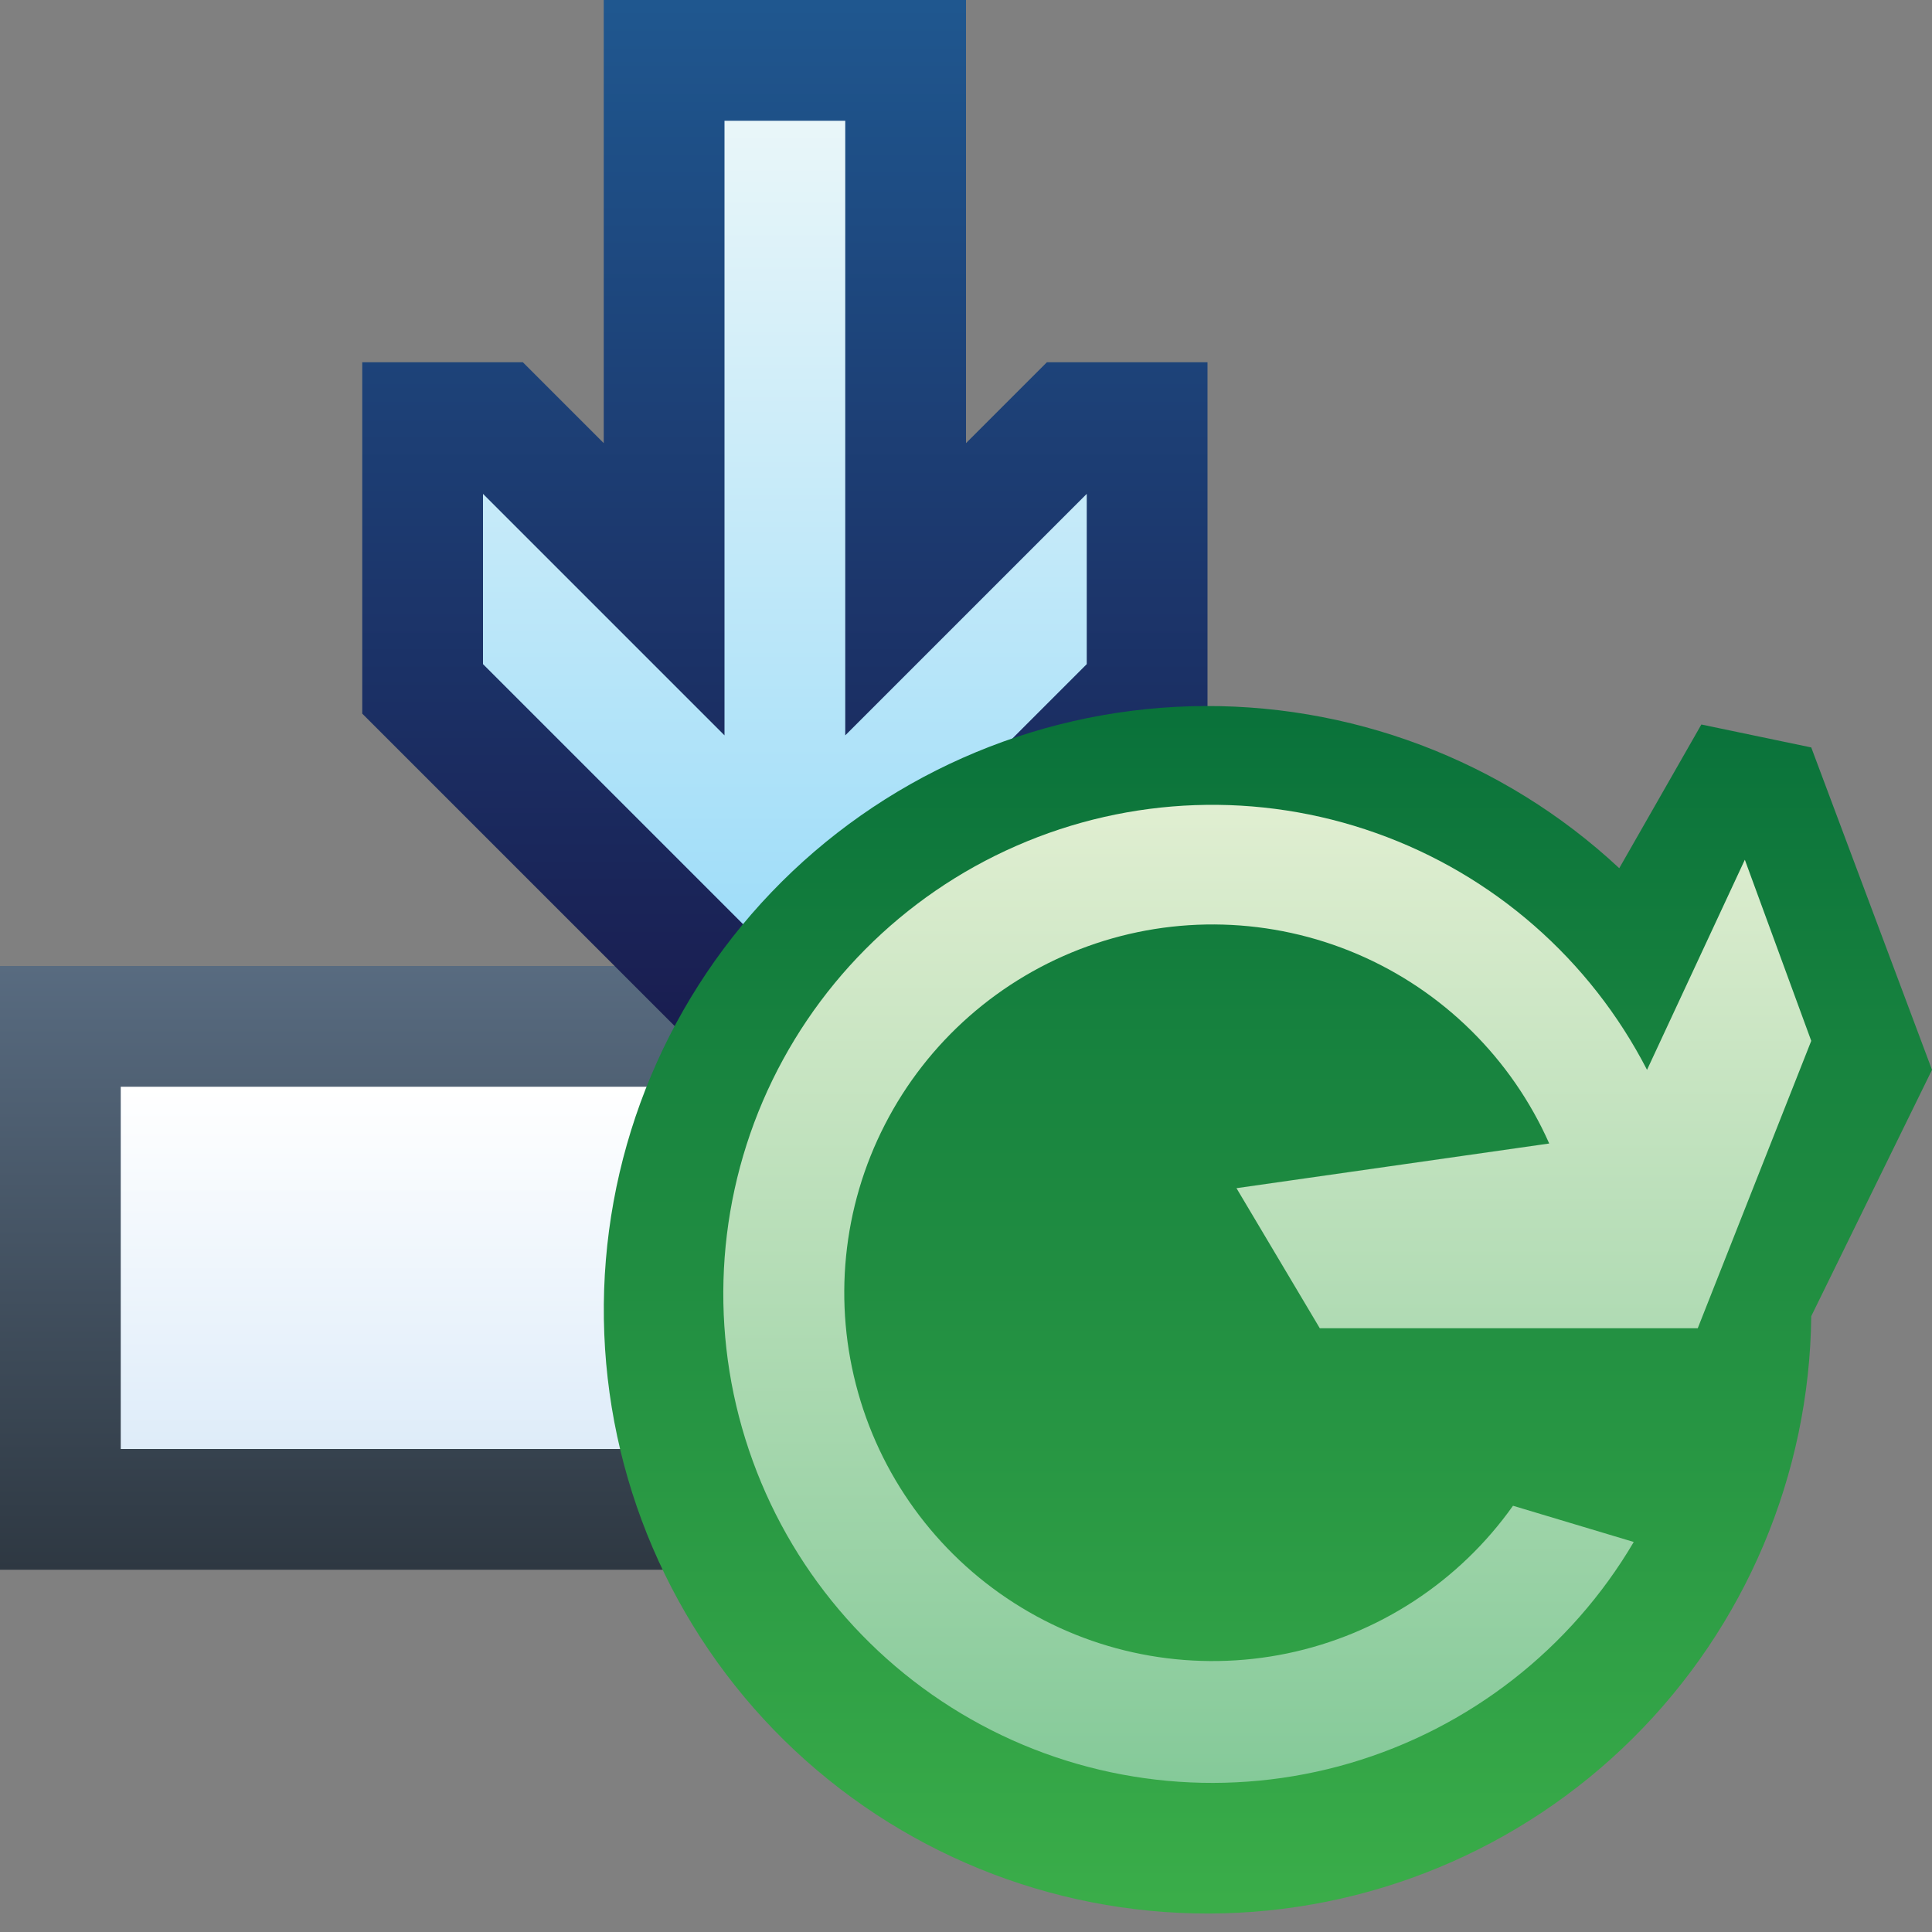 <svg ti:v='1' width='16' height='16' viewBox='0,0,16,16' xmlns='http://www.w3.org/2000/svg' xmlns:ti='urn:schemas-jetbrains-com:tisvg'><rect x="0" y="0" width="16" height="16" fill="#808080" stroke="none"/><g><path d='M0,0L16,0L16,16L0,16Z' fill='#FFFFFF' opacity='0'/><linearGradient id='F1' x1='0.5' y1='0' x2='0.5' y2='1'><stop offset='0' stop-color='#586B80'/><stop offset='1' stop-color='#2E3842'/></linearGradient><path d='M0,8L13,8L13,13L0,13Z' fill='url(#F1)'/><linearGradient id='F2' x1='0.5' y1='0' x2='0.5' y2='1'><stop offset='0' stop-color='#FFFFFF'/><stop offset='1' stop-color='#DEECF9'/></linearGradient><path d='M1,9L12,9L12,12L1,12Z' fill='url(#F2)'/><linearGradient id='F3' x1='0.5' y1='0' x2='0.5' y2='1'><stop offset='0' stop-color='#1F578F'/><stop offset='1' stop-color='#191A4D'/></linearGradient><path d='M8.67,3L8,3.67L8,0L5,0L5,3.67L4.33,3L3,3L3,5.91L6.09,9L6.91,9L10,5.91L10,3L8.67,3Z' fill='url(#F3)'/><linearGradient id='F4' x1='0.5' y1='0' x2='0.5' y2='1'><stop offset='0' stop-color='#E9F6F9'/><stop offset='1' stop-color='#9CDCF9'/></linearGradient><path d='M7,1L6,1L6,6.09L4,4.09L4,5.5L6.5,8L9,5.5L9,4.09L7,6.09L7,1Z' fill='url(#F4)'/><linearGradient id='F5' x1='0.499' y1='-0.006' x2='0.499' y2='0.994'><stop offset='0' stop-color='#09713A'/><stop offset='1' stop-color='#3AAD49'/></linearGradient><path d='M16,8.86L15,6.19L14.09,6L13.41,7.19C12.449,6.294,11.172,5.812,9.858,5.849C8.544,5.886,7.297,6.44,6.388,7.39C5.479,8.34,4.981,9.61,5.001,10.924C5.021,12.238,5.559,13.493,6.496,14.414C7.434,15.335,8.698,15.85,10.012,15.847C11.327,15.844,12.588,15.323,13.521,14.397C14.454,13.471,14.986,12.214,15,10.9ZM16,8.86' fill='url(#F5)'/><linearGradient id='F6' x1='0.502' y1='-0.001' x2='0.502' y2='1.001'><stop offset='0' stop-color='#E2EFD2'/><stop offset='1' stop-color='#83C998'/></linearGradient><path d='M10.93,11L14.06,11L15,8.62L14.45,7.12L13.64,8.86C13.169,7.945,12.366,7.243,11.396,6.899C10.426,6.554,9.36,6.592,8.417,7.005C7.474,7.417,6.723,8.174,6.317,9.12C5.912,10.066,5.882,11.132,6.234,12.099C6.585,13.066,7.293,13.864,8.211,14.329C9.129,14.794,10.191,14.891,11.179,14.602C12.167,14.312,13.008,13.657,13.53,12.77L12.53,12.47C12.084,13.099,11.416,13.536,10.66,13.693C9.905,13.849,9.118,13.714,8.459,13.313C7.8,12.913,7.316,12.277,7.107,11.535C6.897,10.793,6.976,9.998,7.329,9.312C7.681,8.626,8.281,8.099,9.007,7.837C9.732,7.575,10.53,7.598,11.24,7.901C11.949,8.204,12.517,8.765,12.83,9.47L10.24,9.84ZM10.93,11' fill='url(#F6)'/></g></svg>